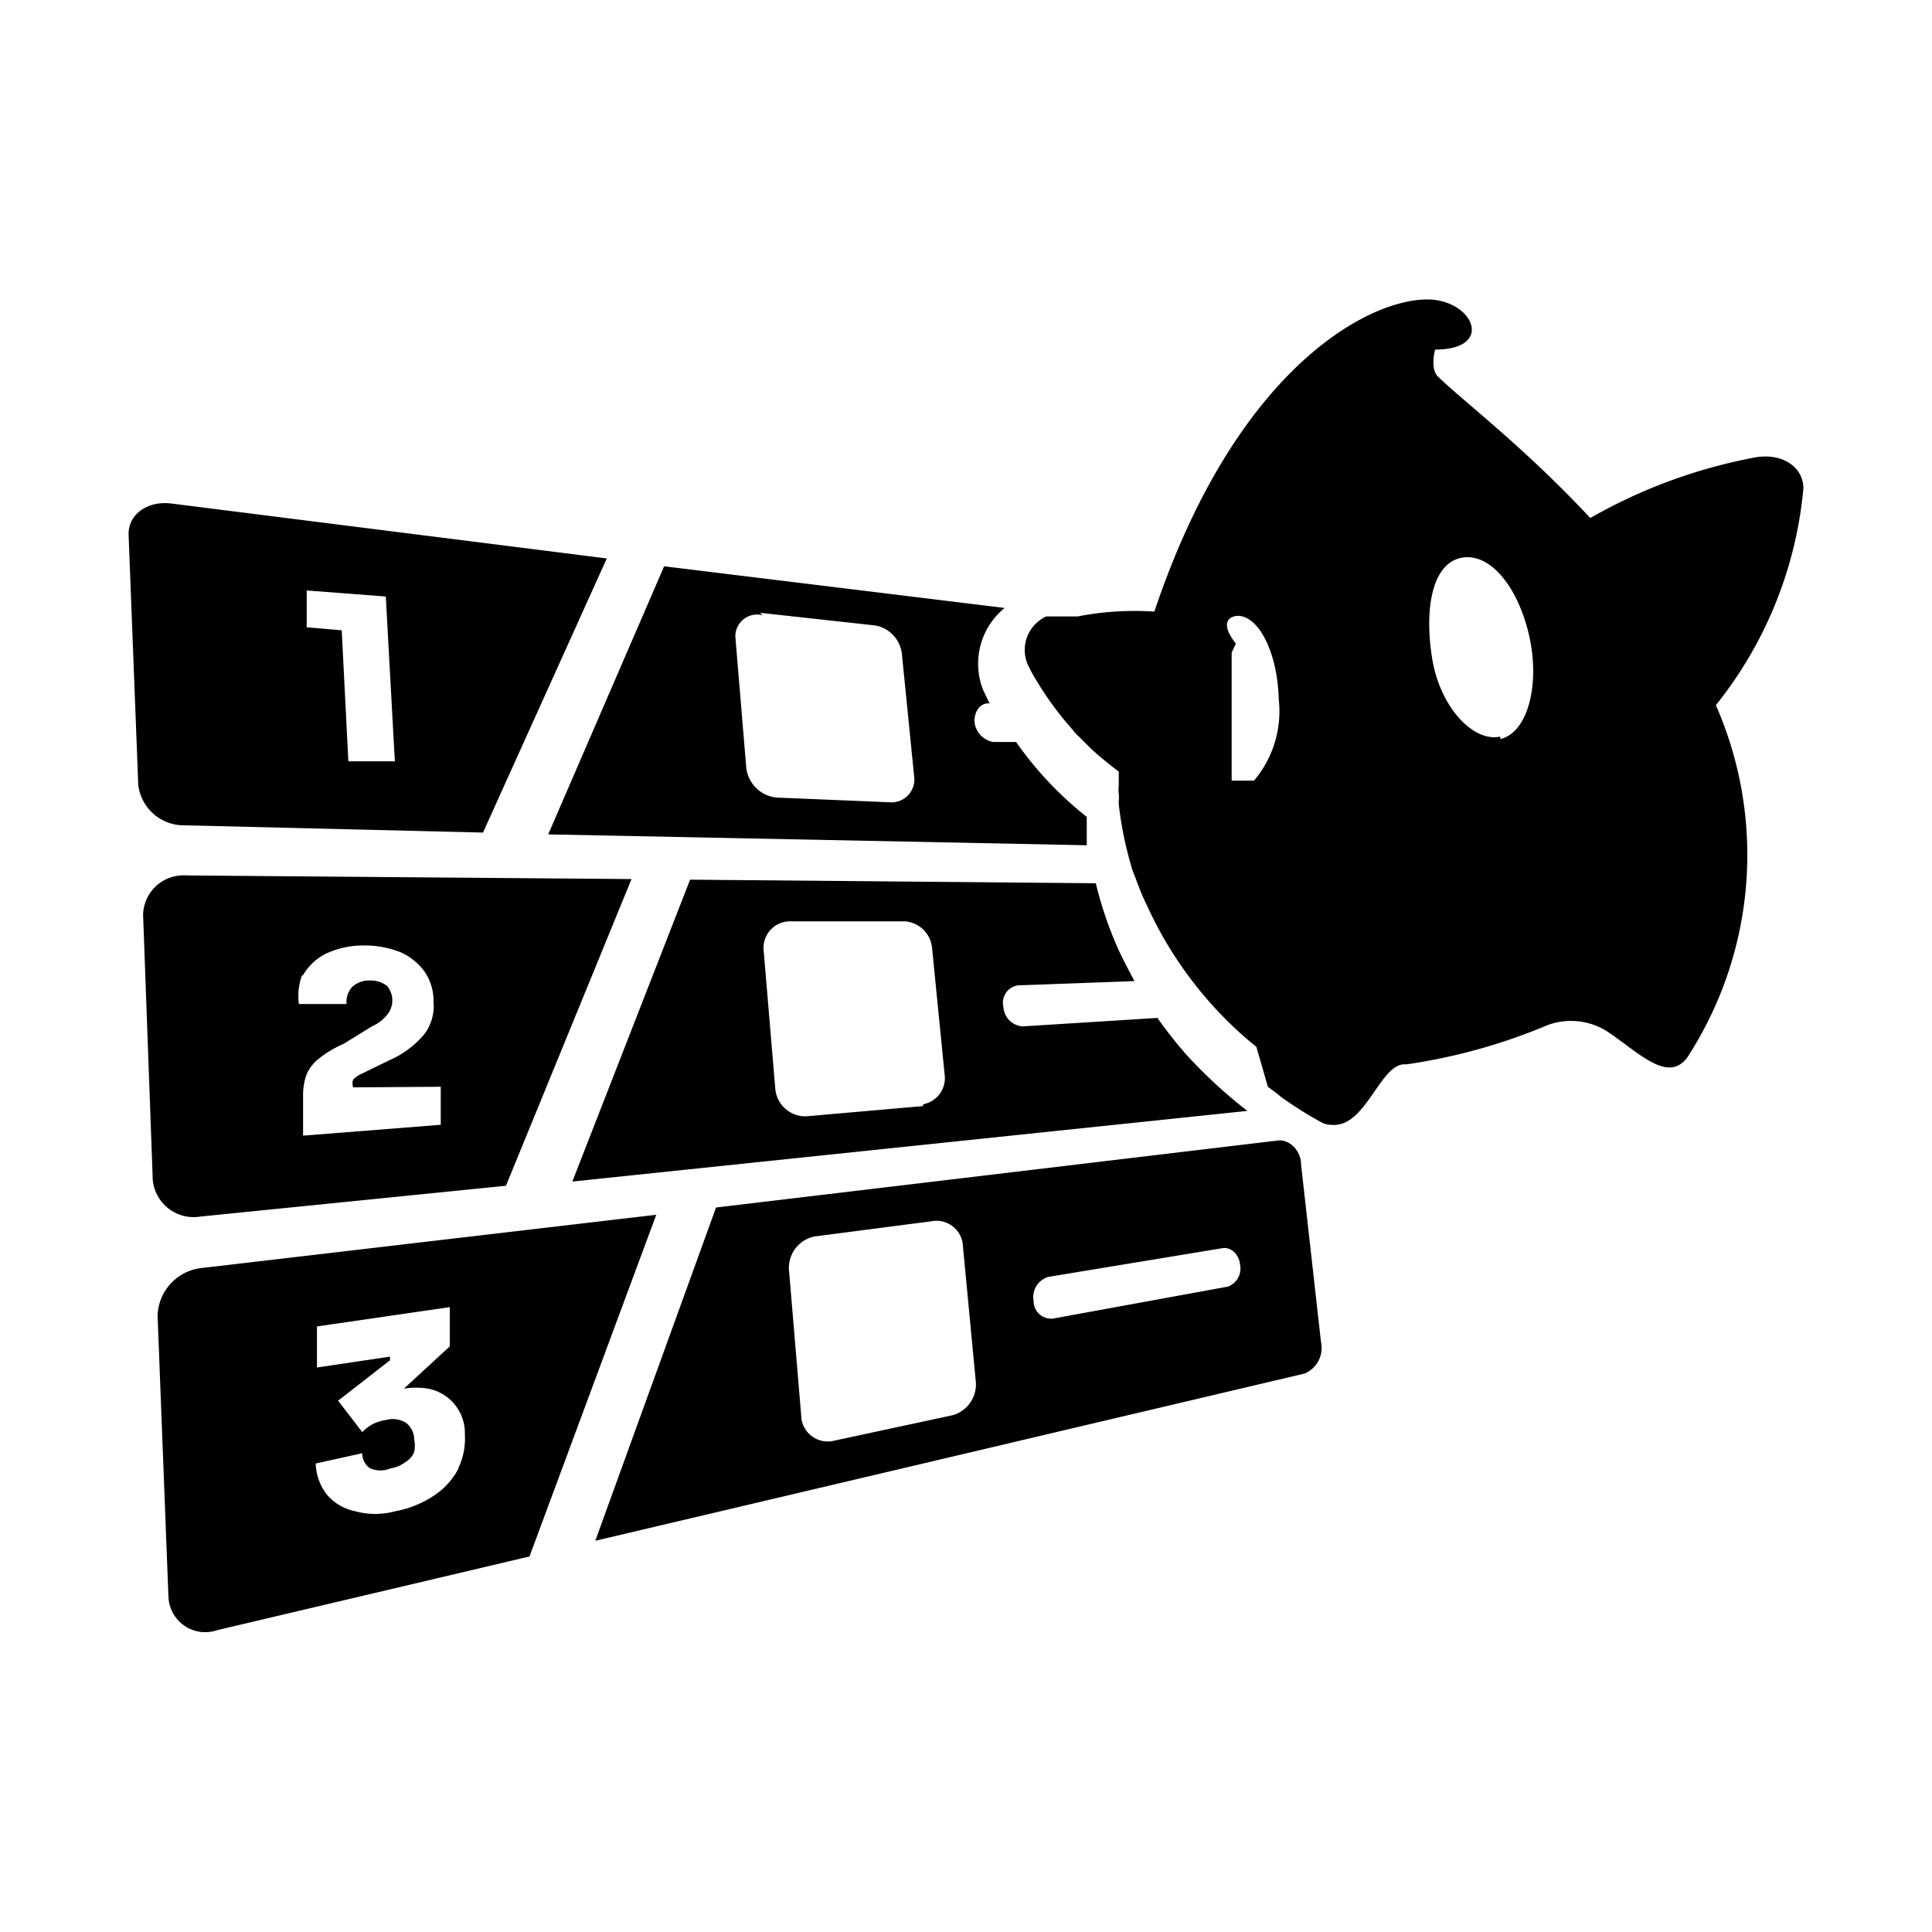 <svg id="Calque_1" data-name="Calque 1" xmlns="http://www.w3.org/2000/svg" viewBox="0 0 32 32"><path d="M21.55,19.29c0-.24-.2-.42-.38-.4L11.86,20l-2,5.52,11.75-2.77a.46.46,0,0,0,.27-.52Zm-5.77,4.15-2,.43a.44.44,0,0,1-.51-.43l-.2-2.38a.53.53,0,0,1,.42-.58l2-.26a.44.44,0,0,1,.46.43l.21,2.21A.53.53,0,0,1,15.78,23.44Zm4.56-2.13-2.9.53a.29.29,0,0,1-.32-.29.35.35,0,0,1,.24-.4l2.91-.48c.13,0,.25.1.27.28A.32.32,0,0,1,20.34,21.31Z"/><path d="M3.06,13.67,8,13.79l2.05-4.54L2.84,8.34c-.4-.05-.72.18-.71.52L2.29,13A.76.76,0,0,0,3.06,13.67ZM6.39,9.88l.15,2.73-.77,0-.11-2.17-.58-.05,0-.61Z"/><path d="M3.32,20.15l5.06-.51,2.08-5.08L3.09,14.5a.67.67,0,0,0-.72.65l.16,4.39A.68.68,0,0,0,3.32,20.15Zm1.7-4a.91.91,0,0,1,.39-.36A1.47,1.47,0,0,1,6,15.66a1.65,1.65,0,0,1,.63.11,1,1,0,0,1,.4.32.86.86,0,0,1,.15.45v.05a.77.77,0,0,1-.16.55,1.61,1.61,0,0,1-.59.43L6,17.78a.48.48,0,0,0-.15.1.19.19,0,0,0,0,.13v0L7.3,18l0,.63-2.28.18,0-.66a1,1,0,0,1,.06-.36.69.69,0,0,1,.22-.27,1.74,1.74,0,0,1,.39-.23L6.16,17a.65.65,0,0,0,.25-.19.37.37,0,0,0,0-.48.44.44,0,0,0-.29-.09.41.41,0,0,0-.29.11.37.37,0,0,0-.09.28l-.79,0A1,1,0,0,1,5,16.16Z"/><path d="M3.36,21a.82.82,0,0,0-.75.79l.18,4.66A.61.61,0,0,0,3.6,27l5.17-1.22,2.1-5.66Zm4.23,3.33a1.19,1.19,0,0,1-.4.44,1.69,1.69,0,0,1-.64.26,1.26,1.26,0,0,1-.67,0,.83.83,0,0,1-.47-.28.87.87,0,0,1-.18-.51L6,24.07a.3.3,0,0,0,.13.25.43.43,0,0,0,.34,0,.53.53,0,0,0,.24-.1.35.35,0,0,0,.15-.17.52.52,0,0,0,0-.21.35.35,0,0,0-.13-.27.42.42,0,0,0-.34-.05.71.71,0,0,0-.22.07.76.76,0,0,0-.17.13l-.4-.52.86-.67,0-.06-1.21.18,0-.68,2.2-.32,0,.65L6.69,23a1.28,1.28,0,0,1,.4,0,.75.75,0,0,1,.61.72v.05A1.12,1.12,0,0,1,7.59,24.32Z"/><path d="M29.87,8.09c0-.36-.36-.6-.82-.51a8.73,8.73,0,0,0-2.71,1c-1.1-1.18-2.11-1.94-2.52-2.34-.14-.13-.05-.45-.05-.45,1,0,.63-.83-.13-.83-1,0-3.18,1.17-4.52,5.17a4.93,4.93,0,0,0-1.27.08h0l-.07,0h-.14l-.06,0h-.09l0,0h-.09l0,0,0,0h0l-.07,0h0a.61.61,0,0,0-.31.79l0,0h0l0,0v0l0,0h0a2.36,2.36,0,0,0,.14.26h0a5.25,5.25,0,0,0,.61.83h0a.52.52,0,0,0,.1.11v0l.1.1h0l.1.1,0,0,.11.1h0l.11.09,0,0,.11.09,0,0,.13.1v.23a.62.62,0,0,0,0,.13v0a.62.62,0,0,1,0,.13v.05a6,6,0,0,0,.2,1h0a1.18,1.18,0,0,0,.07.2v0c.05.14.1.27.16.4h0l.09.19h0a6.46,6.46,0,0,0,1.49,2h0l.09.08h0l.18.15h0L21,18h0l.16.12h0l.06.05h0a6.46,6.46,0,0,0,.65.41.34.34,0,0,0,.17.05c.59.07.82-1.05,1.25-1a9.52,9.52,0,0,0,2.34-.65,1.12,1.12,0,0,1,1,.11c.52.35,1,.86,1.32.42a6.16,6.16,0,0,0,.47-5.83A6.72,6.72,0,0,0,29.87,8.09ZM20.5,10.2c.35,0,.66.61.68,1.38a1.78,1.78,0,0,1-.41,1.35l-.05,0h0l0,0h-.32l0,0h0l0,0v0h0v0h0v-.06l0,0V12.6l0,0v-.76c0-.06,0-.13,0-.19v-.46h0c0-.08,0-.14,0-.21h0v-.07l0,0h0l0-.05h0l0-.05h0l.07-.15h0C20.21,10.33,20.34,10.21,20.5,10.2Zm4.35,2c-.44.1-1-.48-1.13-1.3s0-1.56.48-1.66.95.49,1.13,1.3S25.3,12.14,24.85,12.24Z"/><path d="M18,14c0-.16,0-.31,0-.47a5.85,5.85,0,0,1-1.17-1.24l-.38,0a.38.38,0,0,1-.31-.34c0-.18.1-.31.25-.3h0l-.11-.23a1.19,1.19,0,0,1,.36-1.35L11,9.38,9.08,13.82Zm-5.41-3.85,1.91.21a.54.54,0,0,1,.44.49l.2,2a.38.38,0,0,1-.36.44l-1.92-.08a.56.56,0,0,1-.5-.5l-.18-2.16A.36.36,0,0,1,12.63,10.19Z"/><path d="M16.87,16.32l1.92-.07c-.09-.17-.18-.34-.26-.51a6.32,6.32,0,0,1-.38-1.11l-6.72-.06-1.95,5L20.66,18.4a8.12,8.12,0,0,1-1-.92,7.42,7.42,0,0,1-.49-.62L16.94,17a.34.34,0,0,1-.32-.32A.29.29,0,0,1,16.87,16.32Zm-1.58,2-1.94.17a.5.5,0,0,1-.51-.47l-.19-2.26a.44.44,0,0,1,.42-.5l1.92,0a.49.49,0,0,1,.45.46l.21,2.12A.44.44,0,0,1,15.29,18.29Z"/></svg>